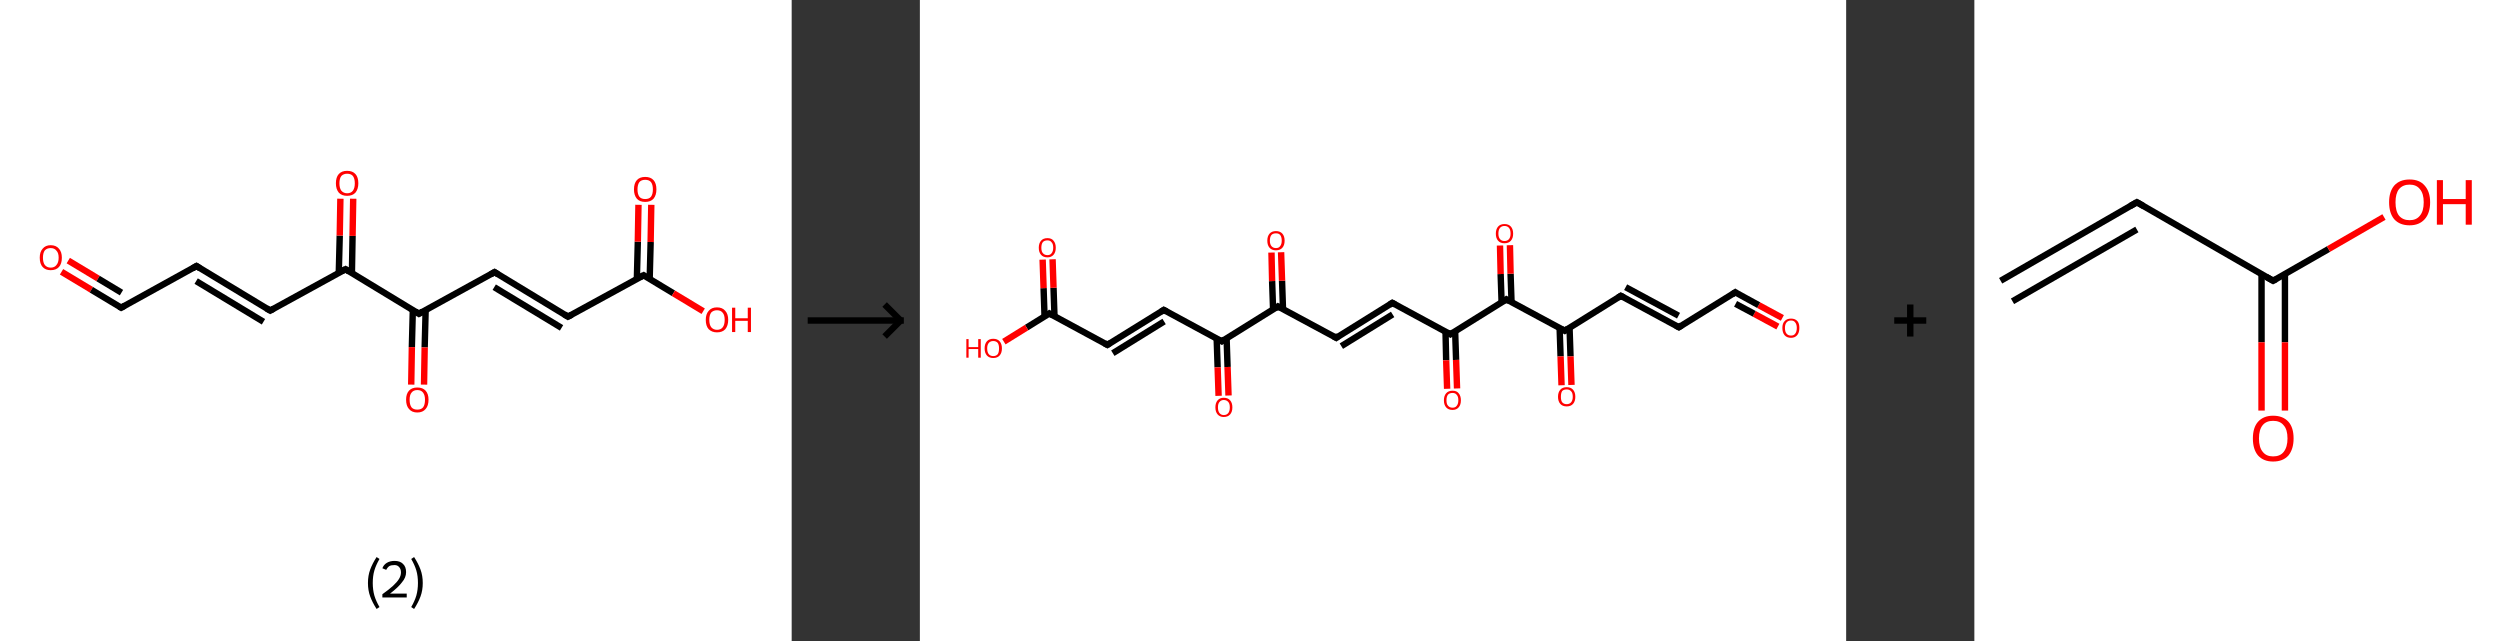 <?xml version='1.0' encoding='ASCII' standalone='yes'?>
<svg xmlns="http://www.w3.org/2000/svg" xmlns:xlink="http://www.w3.org/1999/xlink" version="1.1" width="780.0px" viewBox="0 0 780.0 200.0" height="200.0px">
  <rect x="0" y="0" width="780.0" height="200.0" fill="#333333" stroke="none"/>
  <g>
    <g transform="translate(0, 0) scale(1 1) "><!-- END OF HEADER -->
<rect style="opacity:1.0;fill:#FFFFFF;stroke:none" width="247.0" height="200.0" x="0.0" y="0.0"> </rect>
<path class="bond-0 atom-0 atom-1" d="M 19.2,84.8 L 28.5,90.4" style="fill:none;fill-rule:evenodd;stroke:#FF0000;stroke-width:2.0px;stroke-linecap:butt;stroke-linejoin:miter;stroke-opacity:1"/>
<path class="bond-0 atom-0 atom-1" d="M 28.5,90.4 L 37.8,96.0" style="fill:none;fill-rule:evenodd;stroke:#000000;stroke-width:2.0px;stroke-linecap:butt;stroke-linejoin:miter;stroke-opacity:1"/>
<path class="bond-0 atom-0 atom-1" d="M 21.3,81.3 L 30.6,86.9" style="fill:none;fill-rule:evenodd;stroke:#FF0000;stroke-width:2.0px;stroke-linecap:butt;stroke-linejoin:miter;stroke-opacity:1"/>
<path class="bond-0 atom-0 atom-1" d="M 30.6,86.9 L 37.9,91.3" style="fill:none;fill-rule:evenodd;stroke:#000000;stroke-width:2.0px;stroke-linecap:butt;stroke-linejoin:miter;stroke-opacity:1"/>
<path class="bond-1 atom-1 atom-2" d="M 37.8,96.0 L 61.3,83.0" style="fill:none;fill-rule:evenodd;stroke:#000000;stroke-width:2.0px;stroke-linecap:butt;stroke-linejoin:miter;stroke-opacity:1"/>
<path class="bond-2 atom-2 atom-3" d="M 61.3,83.0 L 84.3,96.9" style="fill:none;fill-rule:evenodd;stroke:#000000;stroke-width:2.0px;stroke-linecap:butt;stroke-linejoin:miter;stroke-opacity:1"/>
<path class="bond-2 atom-2 atom-3" d="M 61.2,87.7 L 82.2,100.4" style="fill:none;fill-rule:evenodd;stroke:#000000;stroke-width:2.0px;stroke-linecap:butt;stroke-linejoin:miter;stroke-opacity:1"/>
<path class="bond-3 atom-3 atom-4" d="M 84.3,96.9 L 107.8,84.0" style="fill:none;fill-rule:evenodd;stroke:#000000;stroke-width:2.0px;stroke-linecap:butt;stroke-linejoin:miter;stroke-opacity:1"/>
<path class="bond-4 atom-4 atom-5" d="M 109.8,85.2 L 110.0,73.6" style="fill:none;fill-rule:evenodd;stroke:#000000;stroke-width:2.0px;stroke-linecap:butt;stroke-linejoin:miter;stroke-opacity:1"/>
<path class="bond-4 atom-4 atom-5" d="M 110.0,73.6 L 110.2,62.0" style="fill:none;fill-rule:evenodd;stroke:#FF0000;stroke-width:2.0px;stroke-linecap:butt;stroke-linejoin:miter;stroke-opacity:1"/>
<path class="bond-4 atom-4 atom-5" d="M 105.7,85.1 L 106.0,73.5" style="fill:none;fill-rule:evenodd;stroke:#000000;stroke-width:2.0px;stroke-linecap:butt;stroke-linejoin:miter;stroke-opacity:1"/>
<path class="bond-4 atom-4 atom-5" d="M 106.0,73.5 L 106.2,62.0" style="fill:none;fill-rule:evenodd;stroke:#FF0000;stroke-width:2.0px;stroke-linecap:butt;stroke-linejoin:miter;stroke-opacity:1"/>
<path class="bond-5 atom-4 atom-6" d="M 107.8,84.0 L 130.7,97.9" style="fill:none;fill-rule:evenodd;stroke:#000000;stroke-width:2.0px;stroke-linecap:butt;stroke-linejoin:miter;stroke-opacity:1"/>
<path class="bond-6 atom-6 atom-7" d="M 128.8,96.7 L 128.5,108.3" style="fill:none;fill-rule:evenodd;stroke:#000000;stroke-width:2.0px;stroke-linecap:butt;stroke-linejoin:miter;stroke-opacity:1"/>
<path class="bond-6 atom-6 atom-7" d="M 128.5,108.3 L 128.3,120.0" style="fill:none;fill-rule:evenodd;stroke:#FF0000;stroke-width:2.0px;stroke-linecap:butt;stroke-linejoin:miter;stroke-opacity:1"/>
<path class="bond-6 atom-6 atom-7" d="M 132.8,96.8 L 132.5,108.4" style="fill:none;fill-rule:evenodd;stroke:#000000;stroke-width:2.0px;stroke-linecap:butt;stroke-linejoin:miter;stroke-opacity:1"/>
<path class="bond-6 atom-6 atom-7" d="M 132.5,108.4 L 132.3,120.0" style="fill:none;fill-rule:evenodd;stroke:#FF0000;stroke-width:2.0px;stroke-linecap:butt;stroke-linejoin:miter;stroke-opacity:1"/>
<path class="bond-7 atom-6 atom-8" d="M 130.7,97.9 L 154.3,84.9" style="fill:none;fill-rule:evenodd;stroke:#000000;stroke-width:2.0px;stroke-linecap:butt;stroke-linejoin:miter;stroke-opacity:1"/>
<path class="bond-8 atom-8 atom-9" d="M 154.3,84.9 L 177.2,98.8" style="fill:none;fill-rule:evenodd;stroke:#000000;stroke-width:2.0px;stroke-linecap:butt;stroke-linejoin:miter;stroke-opacity:1"/>
<path class="bond-8 atom-8 atom-9" d="M 154.2,89.6 L 175.2,102.3" style="fill:none;fill-rule:evenodd;stroke:#000000;stroke-width:2.0px;stroke-linecap:butt;stroke-linejoin:miter;stroke-opacity:1"/>
<path class="bond-9 atom-9 atom-10" d="M 177.2,98.8 L 200.8,85.9" style="fill:none;fill-rule:evenodd;stroke:#000000;stroke-width:2.0px;stroke-linecap:butt;stroke-linejoin:miter;stroke-opacity:1"/>
<path class="bond-10 atom-10 atom-11" d="M 202.7,87.1 L 203.0,75.5" style="fill:none;fill-rule:evenodd;stroke:#000000;stroke-width:2.0px;stroke-linecap:butt;stroke-linejoin:miter;stroke-opacity:1"/>
<path class="bond-10 atom-10 atom-11" d="M 203.0,75.5 L 203.2,63.9" style="fill:none;fill-rule:evenodd;stroke:#FF0000;stroke-width:2.0px;stroke-linecap:butt;stroke-linejoin:miter;stroke-opacity:1"/>
<path class="bond-10 atom-10 atom-11" d="M 198.7,87.0 L 199.0,75.4" style="fill:none;fill-rule:evenodd;stroke:#000000;stroke-width:2.0px;stroke-linecap:butt;stroke-linejoin:miter;stroke-opacity:1"/>
<path class="bond-10 atom-10 atom-11" d="M 199.0,75.4 L 199.2,63.9" style="fill:none;fill-rule:evenodd;stroke:#FF0000;stroke-width:2.0px;stroke-linecap:butt;stroke-linejoin:miter;stroke-opacity:1"/>
<path class="bond-11 atom-10 atom-12" d="M 200.8,85.9 L 210.1,91.5" style="fill:none;fill-rule:evenodd;stroke:#000000;stroke-width:2.0px;stroke-linecap:butt;stroke-linejoin:miter;stroke-opacity:1"/>
<path class="bond-11 atom-10 atom-12" d="M 210.1,91.5 L 219.4,97.1" style="fill:none;fill-rule:evenodd;stroke:#FF0000;stroke-width:2.0px;stroke-linecap:butt;stroke-linejoin:miter;stroke-opacity:1"/>
<path d="M 37.3,95.7 L 37.8,96.0 L 38.9,95.4" style="fill:none;stroke:#000000;stroke-width:2.0px;stroke-linecap:butt;stroke-linejoin:miter;stroke-opacity:1;"/>
<path d="M 60.1,83.7 L 61.3,83.0 L 62.4,83.7" style="fill:none;stroke:#000000;stroke-width:2.0px;stroke-linecap:butt;stroke-linejoin:miter;stroke-opacity:1;"/>
<path d="M 83.1,96.2 L 84.3,96.9 L 85.4,96.3" style="fill:none;stroke:#000000;stroke-width:2.0px;stroke-linecap:butt;stroke-linejoin:miter;stroke-opacity:1;"/>
<path d="M 106.6,84.6 L 107.8,84.0 L 108.9,84.7" style="fill:none;stroke:#000000;stroke-width:2.0px;stroke-linecap:butt;stroke-linejoin:miter;stroke-opacity:1;"/>
<path d="M 129.6,97.2 L 130.7,97.9 L 131.9,97.2" style="fill:none;stroke:#000000;stroke-width:2.0px;stroke-linecap:butt;stroke-linejoin:miter;stroke-opacity:1;"/>
<path d="M 153.1,85.6 L 154.3,84.9 L 155.4,85.6" style="fill:none;stroke:#000000;stroke-width:2.0px;stroke-linecap:butt;stroke-linejoin:miter;stroke-opacity:1;"/>
<path d="M 176.1,98.1 L 177.2,98.8 L 178.4,98.2" style="fill:none;stroke:#000000;stroke-width:2.0px;stroke-linecap:butt;stroke-linejoin:miter;stroke-opacity:1;"/>
<path d="M 199.6,86.5 L 200.8,85.9 L 201.2,86.2" style="fill:none;stroke:#000000;stroke-width:2.0px;stroke-linecap:butt;stroke-linejoin:miter;stroke-opacity:1;"/>
<path class="atom-0" d="M 12.4 80.4 Q 12.4 78.6, 13.3 77.6 Q 14.2 76.5, 15.8 76.5 Q 17.5 76.5, 18.4 77.6 Q 19.3 78.6, 19.3 80.4 Q 19.3 82.3, 18.4 83.3 Q 17.5 84.3, 15.8 84.3 Q 14.2 84.3, 13.3 83.3 Q 12.4 82.3, 12.4 80.4 M 15.8 83.5 Q 17.0 83.5, 17.6 82.7 Q 18.3 81.9, 18.3 80.4 Q 18.3 78.9, 17.6 78.2 Q 17.0 77.4, 15.8 77.4 Q 14.7 77.4, 14.0 78.1 Q 13.4 78.9, 13.4 80.4 Q 13.4 81.9, 14.0 82.7 Q 14.7 83.5, 15.8 83.5 " fill="#FF0000"/>
<path class="atom-5" d="M 104.8 57.2 Q 104.8 55.3, 105.7 54.3 Q 106.6 53.3, 108.3 53.3 Q 110.0 53.3, 110.9 54.3 Q 111.8 55.3, 111.8 57.2 Q 111.8 59.0, 110.9 60.1 Q 110.0 61.1, 108.3 61.1 Q 106.6 61.1, 105.7 60.1 Q 104.8 59.0, 104.8 57.2 M 108.3 60.3 Q 109.5 60.3, 110.1 59.5 Q 110.7 58.7, 110.7 57.2 Q 110.7 55.7, 110.1 54.9 Q 109.5 54.2, 108.3 54.2 Q 107.2 54.2, 106.5 54.9 Q 105.9 55.7, 105.9 57.2 Q 105.9 58.7, 106.5 59.5 Q 107.2 60.3, 108.3 60.3 " fill="#FF0000"/>
<path class="atom-7" d="M 126.7 124.7 Q 126.7 122.9, 127.6 121.9 Q 128.5 120.9, 130.2 120.9 Q 131.9 120.9, 132.8 121.9 Q 133.7 122.9, 133.7 124.7 Q 133.7 126.6, 132.8 127.6 Q 131.9 128.7, 130.2 128.7 Q 128.5 128.7, 127.6 127.6 Q 126.7 126.6, 126.7 124.7 M 130.2 127.8 Q 131.4 127.8, 132.0 127.1 Q 132.6 126.3, 132.6 124.7 Q 132.6 123.3, 132.0 122.5 Q 131.4 121.7, 130.2 121.7 Q 129.0 121.7, 128.4 122.5 Q 127.8 123.2, 127.8 124.7 Q 127.8 126.3, 128.4 127.1 Q 129.0 127.8, 130.2 127.8 " fill="#FF0000"/>
<path class="atom-11" d="M 197.8 59.1 Q 197.8 57.2, 198.7 56.2 Q 199.6 55.2, 201.3 55.2 Q 203.0 55.2, 203.9 56.2 Q 204.8 57.2, 204.8 59.1 Q 204.8 60.9, 203.9 62.0 Q 203.0 63.0, 201.3 63.0 Q 199.6 63.0, 198.7 62.0 Q 197.8 60.9, 197.8 59.1 M 201.3 62.1 Q 202.5 62.1, 203.1 61.4 Q 203.7 60.6, 203.7 59.1 Q 203.7 57.6, 203.1 56.8 Q 202.5 56.1, 201.3 56.1 Q 200.1 56.1, 199.5 56.8 Q 198.9 57.6, 198.9 59.1 Q 198.9 60.6, 199.5 61.4 Q 200.1 62.1, 201.3 62.1 " fill="#FF0000"/>
<path class="atom-12" d="M 220.2 99.8 Q 220.2 98.0, 221.1 97.0 Q 222.0 95.9, 223.7 95.9 Q 225.4 95.9, 226.3 97.0 Q 227.2 98.0, 227.2 99.8 Q 227.2 101.6, 226.3 102.7 Q 225.4 103.7, 223.7 103.7 Q 222.1 103.7, 221.1 102.7 Q 220.2 101.7, 220.2 99.8 M 223.7 102.9 Q 224.9 102.9, 225.5 102.1 Q 226.1 101.3, 226.1 99.8 Q 226.1 98.3, 225.5 97.6 Q 224.9 96.8, 223.7 96.8 Q 222.6 96.8, 221.9 97.5 Q 221.3 98.3, 221.3 99.8 Q 221.3 101.3, 221.9 102.1 Q 222.6 102.9, 223.7 102.9 " fill="#FF0000"/>
<path class="atom-12" d="M 228.4 96.0 L 229.4 96.0 L 229.4 99.3 L 233.3 99.3 L 233.3 96.0 L 234.3 96.0 L 234.3 103.6 L 233.3 103.6 L 233.3 100.1 L 229.4 100.1 L 229.4 103.6 L 228.4 103.6 L 228.4 96.0 " fill="#FF0000"/>
<path class="legend" d="M 114.8 181.9 Q 114.8 179.6, 115.5 177.7 Q 116.2 175.8, 117.5 173.8 L 118.4 174.4 Q 117.3 176.3, 116.8 178.0 Q 116.3 179.7, 116.3 181.9 Q 116.3 184.0, 116.8 185.8 Q 117.3 187.5, 118.4 189.4 L 117.5 190.0 Q 116.2 188.0, 115.5 186.1 Q 114.8 184.2, 114.8 181.9 " fill="#000000"/>
<path class="legend" d="M 119.3 177.3 Q 119.7 176.2, 120.7 175.6 Q 121.7 175.0, 123.1 175.0 Q 124.8 175.0, 125.7 175.9 Q 126.7 176.8, 126.7 178.5 Q 126.7 180.2, 125.4 181.7 Q 124.2 183.3, 121.7 185.2 L 126.9 185.2 L 126.9 186.4 L 119.3 186.4 L 119.3 185.4 Q 121.4 183.9, 122.6 182.8 Q 123.9 181.6, 124.5 180.6 Q 125.1 179.6, 125.1 178.6 Q 125.1 177.5, 124.5 176.9 Q 124.0 176.3, 123.1 176.3 Q 122.1 176.3, 121.5 176.6 Q 120.9 177.0, 120.5 177.8 L 119.3 177.3 " fill="#000000"/>
<path class="legend" d="M 131.9 181.9 Q 131.9 184.2, 131.2 186.1 Q 130.5 188.0, 129.2 190.0 L 128.3 189.4 Q 129.4 187.5, 129.9 185.8 Q 130.4 184.0, 130.4 181.9 Q 130.4 179.7, 129.9 178.0 Q 129.4 176.3, 128.3 174.4 L 129.2 173.8 Q 130.5 175.8, 131.2 177.7 Q 131.9 179.6, 131.9 181.9 " fill="#000000"/>
</g>
    <g transform="translate(247.0, 0) scale(1 1) "><line x1="5" y1="100" x2="35" y2="100" style="stroke:rgb(0,0,0);stroke-width:2"/>
  <line x1="34" y1="100" x2="29" y2="95" style="stroke:rgb(0,0,0);stroke-width:2"/>
  <line x1="34" y1="100" x2="29" y2="105" style="stroke:rgb(0,0,0);stroke-width:2"/>
</g>
    <g transform="translate(287.0, 0) scale(1 1) "><!-- END OF HEADER -->
<rect style="opacity:1.0;fill:#FFFFFF;stroke:none" width="289.0" height="200.0" x="0.0" y="0.0"> </rect>
<path class="bond-0 atom-0 atom-1" d="M 269.1,99.2 L 261.7,95.2" style="fill:none;fill-rule:evenodd;stroke:#FF0000;stroke-width:2.0px;stroke-linecap:butt;stroke-linejoin:miter;stroke-opacity:1"/>
<path class="bond-0 atom-0 atom-1" d="M 261.7,95.2 L 254.4,91.2" style="fill:none;fill-rule:evenodd;stroke:#000000;stroke-width:2.0px;stroke-linecap:butt;stroke-linejoin:miter;stroke-opacity:1"/>
<path class="bond-0 atom-0 atom-1" d="M 267.7,101.9 L 260.3,97.9" style="fill:none;fill-rule:evenodd;stroke:#FF0000;stroke-width:2.0px;stroke-linecap:butt;stroke-linejoin:miter;stroke-opacity:1"/>
<path class="bond-0 atom-0 atom-1" d="M 260.3,97.9 L 254.5,94.8" style="fill:none;fill-rule:evenodd;stroke:#000000;stroke-width:2.0px;stroke-linecap:butt;stroke-linejoin:miter;stroke-opacity:1"/>
<path class="bond-1 atom-1 atom-2" d="M 254.4,91.2 L 236.8,102.1" style="fill:none;fill-rule:evenodd;stroke:#000000;stroke-width:2.0px;stroke-linecap:butt;stroke-linejoin:miter;stroke-opacity:1"/>
<path class="bond-2 atom-2 atom-3" d="M 236.8,102.1 L 218.7,92.3" style="fill:none;fill-rule:evenodd;stroke:#000000;stroke-width:2.0px;stroke-linecap:butt;stroke-linejoin:miter;stroke-opacity:1"/>
<path class="bond-2 atom-2 atom-3" d="M 236.7,98.5 L 220.2,89.6" style="fill:none;fill-rule:evenodd;stroke:#000000;stroke-width:2.0px;stroke-linecap:butt;stroke-linejoin:miter;stroke-opacity:1"/>
<path class="bond-3 atom-3 atom-4" d="M 218.7,92.3 L 201.2,103.2" style="fill:none;fill-rule:evenodd;stroke:#000000;stroke-width:2.0px;stroke-linecap:butt;stroke-linejoin:miter;stroke-opacity:1"/>
<path class="bond-4 atom-4 atom-5" d="M 199.6,102.3 L 199.9,111.2" style="fill:none;fill-rule:evenodd;stroke:#000000;stroke-width:2.0px;stroke-linecap:butt;stroke-linejoin:miter;stroke-opacity:1"/>
<path class="bond-4 atom-4 atom-5" d="M 199.9,111.2 L 200.2,120.2" style="fill:none;fill-rule:evenodd;stroke:#FF0000;stroke-width:2.0px;stroke-linecap:butt;stroke-linejoin:miter;stroke-opacity:1"/>
<path class="bond-4 atom-4 atom-5" d="M 202.7,102.2 L 203.0,111.2" style="fill:none;fill-rule:evenodd;stroke:#000000;stroke-width:2.0px;stroke-linecap:butt;stroke-linejoin:miter;stroke-opacity:1"/>
<path class="bond-4 atom-4 atom-5" d="M 203.0,111.2 L 203.3,120.1" style="fill:none;fill-rule:evenodd;stroke:#FF0000;stroke-width:2.0px;stroke-linecap:butt;stroke-linejoin:miter;stroke-opacity:1"/>
<path class="bond-5 atom-4 atom-6" d="M 201.2,103.2 L 183.0,93.4" style="fill:none;fill-rule:evenodd;stroke:#000000;stroke-width:2.0px;stroke-linecap:butt;stroke-linejoin:miter;stroke-opacity:1"/>
<path class="bond-6 atom-6 atom-7" d="M 184.6,94.3 L 184.3,85.4" style="fill:none;fill-rule:evenodd;stroke:#000000;stroke-width:2.0px;stroke-linecap:butt;stroke-linejoin:miter;stroke-opacity:1"/>
<path class="bond-6 atom-6 atom-7" d="M 184.3,85.4 L 184.1,76.5" style="fill:none;fill-rule:evenodd;stroke:#FF0000;stroke-width:2.0px;stroke-linecap:butt;stroke-linejoin:miter;stroke-opacity:1"/>
<path class="bond-6 atom-6 atom-7" d="M 181.5,94.4 L 181.2,85.5" style="fill:none;fill-rule:evenodd;stroke:#000000;stroke-width:2.0px;stroke-linecap:butt;stroke-linejoin:miter;stroke-opacity:1"/>
<path class="bond-6 atom-6 atom-7" d="M 181.2,85.5 L 181.0,76.6" style="fill:none;fill-rule:evenodd;stroke:#FF0000;stroke-width:2.0px;stroke-linecap:butt;stroke-linejoin:miter;stroke-opacity:1"/>
<path class="bond-7 atom-6 atom-8" d="M 183.0,93.4 L 165.5,104.3" style="fill:none;fill-rule:evenodd;stroke:#000000;stroke-width:2.0px;stroke-linecap:butt;stroke-linejoin:miter;stroke-opacity:1"/>
<path class="bond-8 atom-8 atom-9" d="M 164.0,103.4 L 164.2,112.4" style="fill:none;fill-rule:evenodd;stroke:#000000;stroke-width:2.0px;stroke-linecap:butt;stroke-linejoin:miter;stroke-opacity:1"/>
<path class="bond-8 atom-8 atom-9" d="M 164.2,112.4 L 164.5,121.3" style="fill:none;fill-rule:evenodd;stroke:#FF0000;stroke-width:2.0px;stroke-linecap:butt;stroke-linejoin:miter;stroke-opacity:1"/>
<path class="bond-8 atom-8 atom-9" d="M 167.0,103.3 L 167.3,112.3" style="fill:none;fill-rule:evenodd;stroke:#000000;stroke-width:2.0px;stroke-linecap:butt;stroke-linejoin:miter;stroke-opacity:1"/>
<path class="bond-8 atom-8 atom-9" d="M 167.3,112.3 L 167.6,121.2" style="fill:none;fill-rule:evenodd;stroke:#FF0000;stroke-width:2.0px;stroke-linecap:butt;stroke-linejoin:miter;stroke-opacity:1"/>
<path class="bond-9 atom-8 atom-10" d="M 165.5,104.3 L 147.4,94.5" style="fill:none;fill-rule:evenodd;stroke:#000000;stroke-width:2.0px;stroke-linecap:butt;stroke-linejoin:miter;stroke-opacity:1"/>
<path class="bond-10 atom-10 atom-11" d="M 147.4,94.5 L 129.9,105.4" style="fill:none;fill-rule:evenodd;stroke:#000000;stroke-width:2.0px;stroke-linecap:butt;stroke-linejoin:miter;stroke-opacity:1"/>
<path class="bond-10 atom-10 atom-11" d="M 147.5,98.1 L 131.5,108.0" style="fill:none;fill-rule:evenodd;stroke:#000000;stroke-width:2.0px;stroke-linecap:butt;stroke-linejoin:miter;stroke-opacity:1"/>
<path class="bond-11 atom-11 atom-12" d="M 129.9,105.4 L 111.7,95.6" style="fill:none;fill-rule:evenodd;stroke:#000000;stroke-width:2.0px;stroke-linecap:butt;stroke-linejoin:miter;stroke-opacity:1"/>
<path class="bond-12 atom-12 atom-13" d="M 113.3,96.5 L 113.0,87.6" style="fill:none;fill-rule:evenodd;stroke:#000000;stroke-width:2.0px;stroke-linecap:butt;stroke-linejoin:miter;stroke-opacity:1"/>
<path class="bond-12 atom-12 atom-13" d="M 113.0,87.6 L 112.7,78.7" style="fill:none;fill-rule:evenodd;stroke:#FF0000;stroke-width:2.0px;stroke-linecap:butt;stroke-linejoin:miter;stroke-opacity:1"/>
<path class="bond-12 atom-12 atom-13" d="M 110.2,96.6 L 109.9,87.7" style="fill:none;fill-rule:evenodd;stroke:#000000;stroke-width:2.0px;stroke-linecap:butt;stroke-linejoin:miter;stroke-opacity:1"/>
<path class="bond-12 atom-12 atom-13" d="M 109.9,87.7 L 109.7,78.8" style="fill:none;fill-rule:evenodd;stroke:#FF0000;stroke-width:2.0px;stroke-linecap:butt;stroke-linejoin:miter;stroke-opacity:1"/>
<path class="bond-13 atom-12 atom-14" d="M 111.7,95.6 L 94.2,106.5" style="fill:none;fill-rule:evenodd;stroke:#000000;stroke-width:2.0px;stroke-linecap:butt;stroke-linejoin:miter;stroke-opacity:1"/>
<path class="bond-14 atom-14 atom-15" d="M 92.6,105.6 L 92.9,114.6" style="fill:none;fill-rule:evenodd;stroke:#000000;stroke-width:2.0px;stroke-linecap:butt;stroke-linejoin:miter;stroke-opacity:1"/>
<path class="bond-14 atom-14 atom-15" d="M 92.9,114.6 L 93.2,123.5" style="fill:none;fill-rule:evenodd;stroke:#FF0000;stroke-width:2.0px;stroke-linecap:butt;stroke-linejoin:miter;stroke-opacity:1"/>
<path class="bond-14 atom-14 atom-15" d="M 95.7,105.5 L 96.0,114.5" style="fill:none;fill-rule:evenodd;stroke:#000000;stroke-width:2.0px;stroke-linecap:butt;stroke-linejoin:miter;stroke-opacity:1"/>
<path class="bond-14 atom-14 atom-15" d="M 96.0,114.5 L 96.3,123.4" style="fill:none;fill-rule:evenodd;stroke:#FF0000;stroke-width:2.0px;stroke-linecap:butt;stroke-linejoin:miter;stroke-opacity:1"/>
<path class="bond-15 atom-14 atom-16" d="M 94.2,106.5 L 76.1,96.7" style="fill:none;fill-rule:evenodd;stroke:#000000;stroke-width:2.0px;stroke-linecap:butt;stroke-linejoin:miter;stroke-opacity:1"/>
<path class="bond-16 atom-16 atom-17" d="M 76.1,96.7 L 58.5,107.6" style="fill:none;fill-rule:evenodd;stroke:#000000;stroke-width:2.0px;stroke-linecap:butt;stroke-linejoin:miter;stroke-opacity:1"/>
<path class="bond-16 atom-16 atom-17" d="M 76.2,100.3 L 60.2,110.2" style="fill:none;fill-rule:evenodd;stroke:#000000;stroke-width:2.0px;stroke-linecap:butt;stroke-linejoin:miter;stroke-opacity:1"/>
<path class="bond-17 atom-17 atom-18" d="M 58.5,107.6 L 40.4,97.8" style="fill:none;fill-rule:evenodd;stroke:#000000;stroke-width:2.0px;stroke-linecap:butt;stroke-linejoin:miter;stroke-opacity:1"/>
<path class="bond-18 atom-18 atom-19" d="M 42.0,98.7 L 41.7,89.8" style="fill:none;fill-rule:evenodd;stroke:#000000;stroke-width:2.0px;stroke-linecap:butt;stroke-linejoin:miter;stroke-opacity:1"/>
<path class="bond-18 atom-18 atom-19" d="M 41.7,89.8 L 41.4,80.9" style="fill:none;fill-rule:evenodd;stroke:#FF0000;stroke-width:2.0px;stroke-linecap:butt;stroke-linejoin:miter;stroke-opacity:1"/>
<path class="bond-18 atom-18 atom-19" d="M 38.9,98.8 L 38.6,89.9" style="fill:none;fill-rule:evenodd;stroke:#000000;stroke-width:2.0px;stroke-linecap:butt;stroke-linejoin:miter;stroke-opacity:1"/>
<path class="bond-18 atom-18 atom-19" d="M 38.6,89.9 L 38.3,81.0" style="fill:none;fill-rule:evenodd;stroke:#FF0000;stroke-width:2.0px;stroke-linecap:butt;stroke-linejoin:miter;stroke-opacity:1"/>
<path class="bond-19 atom-18 atom-20" d="M 40.4,97.8 L 33.3,102.2" style="fill:none;fill-rule:evenodd;stroke:#000000;stroke-width:2.0px;stroke-linecap:butt;stroke-linejoin:miter;stroke-opacity:1"/>
<path class="bond-19 atom-18 atom-20" d="M 33.3,102.2 L 26.2,106.6" style="fill:none;fill-rule:evenodd;stroke:#FF0000;stroke-width:2.0px;stroke-linecap:butt;stroke-linejoin:miter;stroke-opacity:1"/>
<path d="M 254.7,91.4 L 254.4,91.2 L 253.5,91.8" style="fill:none;stroke:#000000;stroke-width:2.0px;stroke-linecap:butt;stroke-linejoin:miter;stroke-opacity:1;"/>
<path d="M 237.7,101.5 L 236.8,102.1 L 235.9,101.6" style="fill:none;stroke:#000000;stroke-width:2.0px;stroke-linecap:butt;stroke-linejoin:miter;stroke-opacity:1;"/>
<path d="M 219.6,92.8 L 218.7,92.3 L 217.8,92.9" style="fill:none;stroke:#000000;stroke-width:2.0px;stroke-linecap:butt;stroke-linejoin:miter;stroke-opacity:1;"/>
<path d="M 202.1,102.6 L 201.2,103.2 L 200.3,102.7" style="fill:none;stroke:#000000;stroke-width:2.0px;stroke-linecap:butt;stroke-linejoin:miter;stroke-opacity:1;"/>
<path d="M 183.9,93.9 L 183.0,93.4 L 182.2,94.0" style="fill:none;stroke:#000000;stroke-width:2.0px;stroke-linecap:butt;stroke-linejoin:miter;stroke-opacity:1;"/>
<path d="M 166.4,103.7 L 165.5,104.3 L 164.6,103.8" style="fill:none;stroke:#000000;stroke-width:2.0px;stroke-linecap:butt;stroke-linejoin:miter;stroke-opacity:1;"/>
<path d="M 148.3,95.0 L 147.4,94.5 L 146.5,95.1" style="fill:none;stroke:#000000;stroke-width:2.0px;stroke-linecap:butt;stroke-linejoin:miter;stroke-opacity:1;"/>
<path d="M 130.7,104.8 L 129.9,105.4 L 129.0,104.9" style="fill:none;stroke:#000000;stroke-width:2.0px;stroke-linecap:butt;stroke-linejoin:miter;stroke-opacity:1;"/>
<path d="M 112.6,96.1 L 111.7,95.6 L 110.8,96.2" style="fill:none;stroke:#000000;stroke-width:2.0px;stroke-linecap:butt;stroke-linejoin:miter;stroke-opacity:1;"/>
<path d="M 95.1,105.9 L 94.2,106.5 L 93.3,106.0" style="fill:none;stroke:#000000;stroke-width:2.0px;stroke-linecap:butt;stroke-linejoin:miter;stroke-opacity:1;"/>
<path d="M 77.0,97.2 L 76.1,96.7 L 75.2,97.3" style="fill:none;stroke:#000000;stroke-width:2.0px;stroke-linecap:butt;stroke-linejoin:miter;stroke-opacity:1;"/>
<path d="M 59.4,107.0 L 58.5,107.6 L 57.6,107.1" style="fill:none;stroke:#000000;stroke-width:2.0px;stroke-linecap:butt;stroke-linejoin:miter;stroke-opacity:1;"/>
<path d="M 41.3,98.3 L 40.4,97.8 L 40.0,98.1" style="fill:none;stroke:#000000;stroke-width:2.0px;stroke-linecap:butt;stroke-linejoin:miter;stroke-opacity:1;"/>
<path class="atom-0" d="M 269.1 102.3 Q 269.1 100.9, 269.8 100.2 Q 270.5 99.4, 271.8 99.4 Q 273.1 99.4, 273.8 100.2 Q 274.4 100.9, 274.4 102.3 Q 274.4 103.8, 273.7 104.6 Q 273.0 105.4, 271.8 105.4 Q 270.5 105.4, 269.8 104.6 Q 269.1 103.8, 269.1 102.3 M 271.8 104.7 Q 272.7 104.7, 273.1 104.1 Q 273.6 103.5, 273.6 102.3 Q 273.6 101.2, 273.1 100.6 Q 272.7 100.0, 271.8 100.0 Q 270.9 100.0, 270.4 100.6 Q 269.9 101.2, 269.9 102.3 Q 269.9 103.5, 270.4 104.1 Q 270.9 104.7, 271.8 104.7 " fill="#FF0000"/>
<path class="atom-5" d="M 199.1 123.8 Q 199.1 122.4, 199.8 121.6 Q 200.5 120.8, 201.8 120.8 Q 203.1 120.8, 203.8 121.6 Q 204.5 122.4, 204.5 123.8 Q 204.5 125.2, 203.8 126.0 Q 203.1 126.8, 201.8 126.8 Q 200.5 126.8, 199.8 126.0 Q 199.1 125.2, 199.1 123.8 M 201.8 126.1 Q 202.7 126.1, 203.2 125.5 Q 203.7 124.9, 203.7 123.8 Q 203.7 122.6, 203.2 122.1 Q 202.7 121.5, 201.8 121.5 Q 200.9 121.5, 200.4 122.0 Q 200.0 122.6, 200.0 123.8 Q 200.0 125.0, 200.4 125.5 Q 200.9 126.1, 201.8 126.1 " fill="#FF0000"/>
<path class="atom-7" d="M 179.7 72.9 Q 179.7 71.5, 180.4 70.7 Q 181.1 69.9, 182.4 69.9 Q 183.7 69.9, 184.4 70.7 Q 185.1 71.5, 185.1 72.9 Q 185.1 74.3, 184.4 75.1 Q 183.7 75.9, 182.4 75.9 Q 181.1 75.9, 180.4 75.1 Q 179.7 74.3, 179.7 72.9 M 182.4 75.2 Q 183.3 75.2, 183.8 74.6 Q 184.3 74.0, 184.3 72.9 Q 184.3 71.7, 183.8 71.1 Q 183.3 70.5, 182.4 70.5 Q 181.5 70.5, 181.0 71.1 Q 180.5 71.7, 180.5 72.9 Q 180.5 74.0, 181.0 74.6 Q 181.5 75.2, 182.4 75.2 " fill="#FF0000"/>
<path class="atom-9" d="M 163.5 124.9 Q 163.5 123.5, 164.2 122.7 Q 164.9 121.9, 166.2 121.9 Q 167.5 121.9, 168.1 122.7 Q 168.8 123.5, 168.8 124.9 Q 168.8 126.3, 168.1 127.1 Q 167.4 127.9, 166.2 127.9 Q 164.9 127.9, 164.2 127.1 Q 163.5 126.3, 163.5 124.9 M 166.2 127.2 Q 167.1 127.2, 167.5 126.6 Q 168.0 126.0, 168.0 124.9 Q 168.0 123.7, 167.5 123.2 Q 167.1 122.6, 166.2 122.6 Q 165.3 122.6, 164.8 123.1 Q 164.3 123.7, 164.3 124.9 Q 164.3 126.1, 164.8 126.6 Q 165.3 127.2, 166.2 127.2 " fill="#FF0000"/>
<path class="atom-13" d="M 108.4 75.1 Q 108.4 73.7, 109.1 72.9 Q 109.8 72.1, 111.1 72.1 Q 112.4 72.1, 113.1 72.9 Q 113.8 73.7, 113.8 75.1 Q 113.8 76.5, 113.1 77.3 Q 112.4 78.1, 111.1 78.1 Q 109.8 78.1, 109.1 77.3 Q 108.4 76.5, 108.4 75.1 M 111.1 77.4 Q 112.0 77.4, 112.4 76.8 Q 112.9 76.2, 112.9 75.1 Q 112.9 73.9, 112.4 73.3 Q 112.0 72.8, 111.1 72.8 Q 110.2 72.8, 109.7 73.3 Q 109.2 73.9, 109.2 75.1 Q 109.2 76.2, 109.7 76.8 Q 110.2 77.4, 111.1 77.4 " fill="#FF0000"/>
<path class="atom-15" d="M 92.2 127.1 Q 92.2 125.7, 92.9 124.9 Q 93.6 124.1, 94.8 124.1 Q 96.1 124.1, 96.8 124.9 Q 97.5 125.7, 97.5 127.1 Q 97.5 128.5, 96.8 129.3 Q 96.1 130.1, 94.8 130.1 Q 93.6 130.1, 92.9 129.3 Q 92.2 128.5, 92.2 127.1 M 94.8 129.5 Q 95.7 129.5, 96.2 128.9 Q 96.7 128.3, 96.7 127.1 Q 96.7 125.9, 96.2 125.4 Q 95.7 124.8, 94.8 124.8 Q 94.0 124.8, 93.5 125.4 Q 93.0 125.9, 93.0 127.1 Q 93.0 128.3, 93.5 128.9 Q 94.0 129.5, 94.8 129.5 " fill="#FF0000"/>
<path class="atom-19" d="M 37.1 77.3 Q 37.1 75.9, 37.8 75.1 Q 38.5 74.3, 39.8 74.3 Q 41.1 74.3, 41.7 75.1 Q 42.4 75.9, 42.4 77.3 Q 42.4 78.7, 41.7 79.5 Q 41.0 80.3, 39.8 80.3 Q 38.5 80.3, 37.8 79.5 Q 37.1 78.7, 37.1 77.3 M 39.8 79.6 Q 40.7 79.6, 41.1 79.0 Q 41.6 78.4, 41.6 77.3 Q 41.6 76.1, 41.1 75.6 Q 40.7 75.0, 39.8 75.0 Q 38.9 75.0, 38.4 75.5 Q 37.9 76.1, 37.9 77.3 Q 37.9 78.5, 38.4 79.0 Q 38.9 79.6, 39.8 79.6 " fill="#FF0000"/>
<path class="atom-20" d="M 14.5 105.8 L 15.2 105.8 L 15.2 108.3 L 18.2 108.3 L 18.2 105.8 L 19.0 105.8 L 19.0 111.6 L 18.2 111.6 L 18.2 108.9 L 15.2 108.9 L 15.2 111.6 L 14.5 111.6 L 14.5 105.8 " fill="#FF0000"/>
<path class="atom-20" d="M 20.2 108.7 Q 20.2 107.3, 20.9 106.5 Q 21.6 105.7, 22.9 105.7 Q 24.2 105.7, 24.9 106.5 Q 25.6 107.3, 25.6 108.7 Q 25.6 110.1, 24.9 110.9 Q 24.2 111.7, 22.9 111.7 Q 21.6 111.7, 20.9 110.9 Q 20.2 110.1, 20.2 108.7 M 22.9 111.1 Q 23.8 111.1, 24.3 110.5 Q 24.7 109.9, 24.7 108.7 Q 24.7 107.6, 24.3 107.0 Q 23.8 106.4, 22.9 106.4 Q 22.0 106.4, 21.5 107.0 Q 21.0 107.6, 21.0 108.7 Q 21.0 109.9, 21.5 110.5 Q 22.0 111.1, 22.9 111.1 " fill="#FF0000"/>
</g>
    <g transform="translate(576.0, 0) scale(1 1) "><line x1="15" y1="100" x2="25" y2="100" style="stroke:rgb(0,0,0);stroke-width:2"/>
  <line x1="20" y1="95" x2="20" y2="105" style="stroke:rgb(0,0,0);stroke-width:2"/>
</g>
    <g transform="translate(616.0, 0) scale(1 1) "><!-- END OF HEADER -->
<rect style="opacity:1.0;fill:#FFFFFF;stroke:none" width="164.0" height="200.0" x="0.0" y="0.0"> </rect>
<path class="bond-0 atom-0 atom-1" d="M 8.2,87.6 L 50.7,63.1" style="fill:none;fill-rule:evenodd;stroke:#000000;stroke-width:2.0px;stroke-linecap:butt;stroke-linejoin:miter;stroke-opacity:1"/>
<path class="bond-0 atom-0 atom-1" d="M 11.9,94.0 L 50.7,71.6" style="fill:none;fill-rule:evenodd;stroke:#000000;stroke-width:2.0px;stroke-linecap:butt;stroke-linejoin:miter;stroke-opacity:1"/>
<path class="bond-1 atom-1 atom-2" d="M 50.7,63.1 L 93.2,87.6" style="fill:none;fill-rule:evenodd;stroke:#000000;stroke-width:2.0px;stroke-linecap:butt;stroke-linejoin:miter;stroke-opacity:1"/>
<path class="bond-2 atom-2 atom-3" d="M 89.6,85.5 L 89.6,106.8" style="fill:none;fill-rule:evenodd;stroke:#000000;stroke-width:2.0px;stroke-linecap:butt;stroke-linejoin:miter;stroke-opacity:1"/>
<path class="bond-2 atom-2 atom-3" d="M 89.6,106.8 L 89.6,128.1" style="fill:none;fill-rule:evenodd;stroke:#FF0000;stroke-width:2.0px;stroke-linecap:butt;stroke-linejoin:miter;stroke-opacity:1"/>
<path class="bond-2 atom-2 atom-3" d="M 96.9,85.5 L 96.9,106.8" style="fill:none;fill-rule:evenodd;stroke:#000000;stroke-width:2.0px;stroke-linecap:butt;stroke-linejoin:miter;stroke-opacity:1"/>
<path class="bond-2 atom-2 atom-3" d="M 96.9,106.8 L 96.9,128.1" style="fill:none;fill-rule:evenodd;stroke:#FF0000;stroke-width:2.0px;stroke-linecap:butt;stroke-linejoin:miter;stroke-opacity:1"/>
<path class="bond-3 atom-2 atom-4" d="M 93.2,87.6 L 110.5,77.7" style="fill:none;fill-rule:evenodd;stroke:#000000;stroke-width:2.0px;stroke-linecap:butt;stroke-linejoin:miter;stroke-opacity:1"/>
<path class="bond-3 atom-2 atom-4" d="M 110.5,77.7 L 127.8,67.7" style="fill:none;fill-rule:evenodd;stroke:#FF0000;stroke-width:2.0px;stroke-linecap:butt;stroke-linejoin:miter;stroke-opacity:1"/>
<path d="M 48.6,64.3 L 50.7,63.1 L 52.8,64.3" style="fill:none;stroke:#000000;stroke-width:2.0px;stroke-linecap:butt;stroke-linejoin:miter;stroke-opacity:1;"/>
<path d="M 91.1,86.4 L 93.2,87.6 L 94.1,87.1" style="fill:none;stroke:#000000;stroke-width:2.0px;stroke-linecap:butt;stroke-linejoin:miter;stroke-opacity:1;"/>
<path class="atom-3" d="M 86.9 136.8 Q 86.9 133.4, 88.5 131.6 Q 90.2 129.7, 93.2 129.7 Q 96.3 129.7, 98.0 131.6 Q 99.6 133.4, 99.6 136.8 Q 99.6 140.1, 98.0 142.1 Q 96.3 144.0, 93.2 144.0 Q 90.2 144.0, 88.5 142.1 Q 86.9 140.2, 86.9 136.8 M 93.2 142.4 Q 95.4 142.4, 96.5 141.0 Q 97.7 139.5, 97.7 136.8 Q 97.7 134.0, 96.5 132.7 Q 95.4 131.3, 93.2 131.3 Q 91.1 131.3, 90.0 132.6 Q 88.8 134.0, 88.8 136.8 Q 88.8 139.6, 90.0 141.0 Q 91.1 142.4, 93.2 142.4 " fill="#FF0000"/>
<path class="atom-4" d="M 129.4 63.1 Q 129.4 59.8, 131.0 57.9 Q 132.7 56.0, 135.8 56.0 Q 138.9 56.0, 140.5 57.9 Q 142.2 59.8, 142.2 63.1 Q 142.2 66.5, 140.5 68.4 Q 138.8 70.3, 135.8 70.3 Q 132.7 70.3, 131.0 68.4 Q 129.4 66.5, 129.4 63.1 M 135.8 68.7 Q 137.9 68.7, 139.0 67.3 Q 140.2 65.9, 140.2 63.1 Q 140.2 60.4, 139.0 59.0 Q 137.9 57.6, 135.8 57.6 Q 133.7 57.6, 132.5 59.0 Q 131.4 60.4, 131.4 63.1 Q 131.4 65.9, 132.5 67.3 Q 133.7 68.7, 135.8 68.7 " fill="#FF0000"/>
<path class="atom-4" d="M 144.3 56.2 L 146.2 56.2 L 146.2 62.1 L 153.3 62.1 L 153.3 56.2 L 155.2 56.2 L 155.2 70.1 L 153.3 70.1 L 153.3 63.7 L 146.2 63.7 L 146.2 70.1 L 144.3 70.1 L 144.3 56.2 " fill="#FF0000"/>
</g>
  </g>
</svg>
